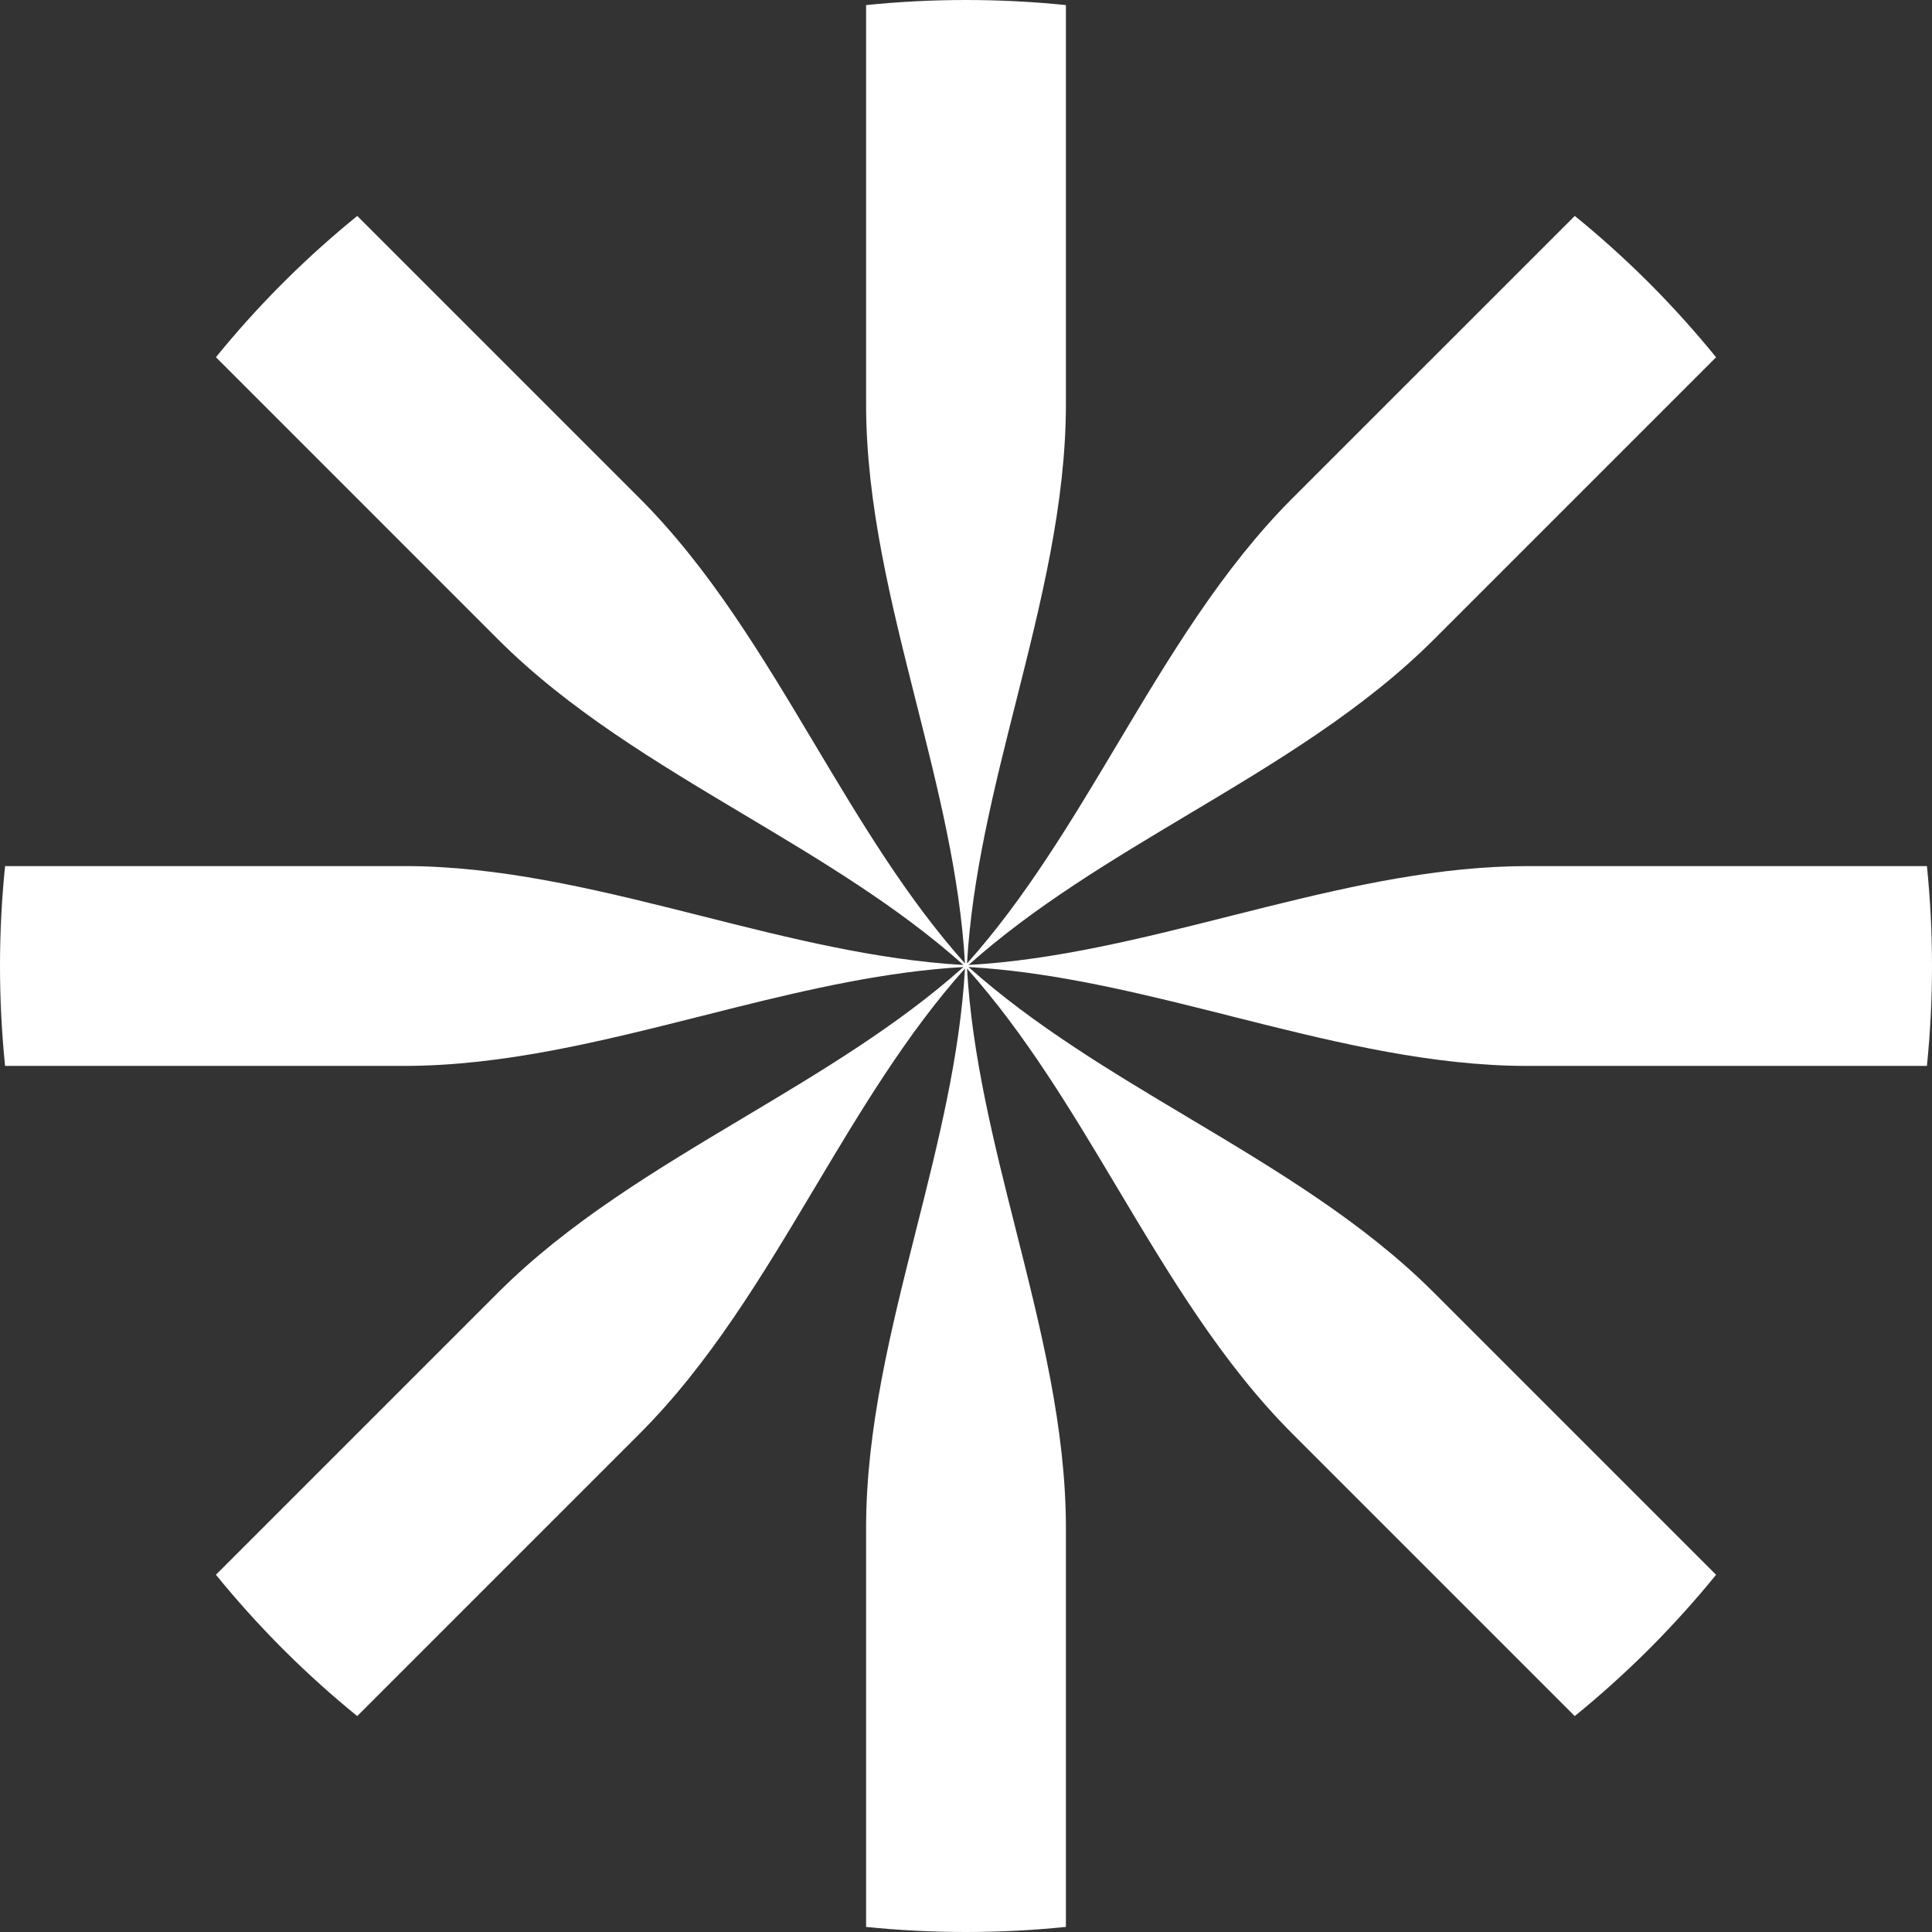 <svg width="38" height="38" viewBox="0 0 38 38" fill="none" xmlns="http://www.w3.org/2000/svg">
<rect x="0" y="0" width="38" height="38" fill="#333333" stroke="none"/>
<path d="M37.9 20.965C37.966 20.319 38 19.664 38 19C38 18.336 37.966 17.681 37.9 17.035H30.051C28.338 17.035 26.633 17.411 24.928 17.834C24.685 17.894 24.441 17.956 24.198 18.017C22.484 18.45 20.77 18.882 19.05 18.98C20.335 17.832 21.853 16.926 23.37 16.02C25.095 14.99 26.82 13.96 28.204 12.576L33.753 7.027C33.358 6.541 32.94 6.075 32.5 5.63L32.37 5.5C31.926 5.06 31.46 4.642 30.974 4.247L25.424 9.796C24.04 11.18 23.01 12.905 21.98 14.63C21.074 16.148 20.168 17.666 19.02 18.951C19.118 17.231 19.55 15.517 19.983 13.802C20.474 11.854 20.965 9.906 20.965 7.949V0.1C20.319 0.034 19.664 0 19 0C18.336 0 17.681 0.034 17.035 0.1V7.949C17.035 9.906 17.526 11.854 18.017 13.802C18.45 15.516 18.882 17.23 18.98 18.95C17.832 17.665 16.926 16.147 16.02 14.63C14.99 12.905 13.96 11.18 12.576 9.796L7.027 4.247C6.541 4.642 6.074 5.06 5.63 5.5L5.5 5.63C5.06 6.074 4.642 6.54 4.247 7.026L9.796 12.576C11.18 13.96 12.905 14.99 14.63 16.02C16.148 16.926 17.666 17.832 18.951 18.98C17.231 18.882 15.517 18.45 13.802 18.017C11.976 17.557 10.15 17.096 8.316 17.04C8.194 17.036 8.072 17.035 7.949 17.035H0.1C0.034 17.681 0 18.336 0 19C0 19.664 0.034 20.319 0.1 20.965H7.949C9.906 20.965 11.854 20.474 13.802 19.983C14.018 19.928 14.233 19.874 14.449 19.82C15.947 19.447 17.447 19.106 18.95 19.02C17.665 20.168 16.147 21.074 14.63 21.98C12.905 23.01 11.18 24.04 9.796 25.424L4.247 30.973C4.642 31.459 5.06 31.925 5.5 32.37L5.63 32.5C6.074 32.94 6.54 33.358 7.026 33.753L12.576 28.203C13.96 26.82 14.99 25.095 16.02 23.37C16.926 21.852 17.832 20.334 18.98 19.049C18.882 20.769 18.45 22.483 18.017 24.198C17.526 26.146 17.035 28.094 17.035 30.051V37.9C17.681 37.966 18.336 38 19 38C19.664 38 20.319 37.966 20.965 37.9V30.051C20.965 28.094 20.474 26.146 19.983 24.198C19.55 22.484 19.118 20.77 19.02 19.05C20.168 20.335 21.074 21.853 21.98 23.37C23.01 25.095 24.04 26.82 25.424 28.204L30.973 33.753C31.459 33.358 31.925 32.94 32.37 32.5L32.5 32.37C32.94 31.925 33.358 31.46 33.753 30.974L28.203 25.424C26.82 24.04 25.095 23.01 23.37 21.98C21.852 21.074 20.334 20.168 19.049 19.02C20.553 19.106 22.052 19.447 23.551 19.82C23.766 19.874 23.981 19.928 24.196 19.982L24.198 19.983C26.024 20.443 27.85 20.904 29.684 20.96C29.806 20.964 29.928 20.965 30.051 20.965H37.9Z" fill="white"/>
</svg>
